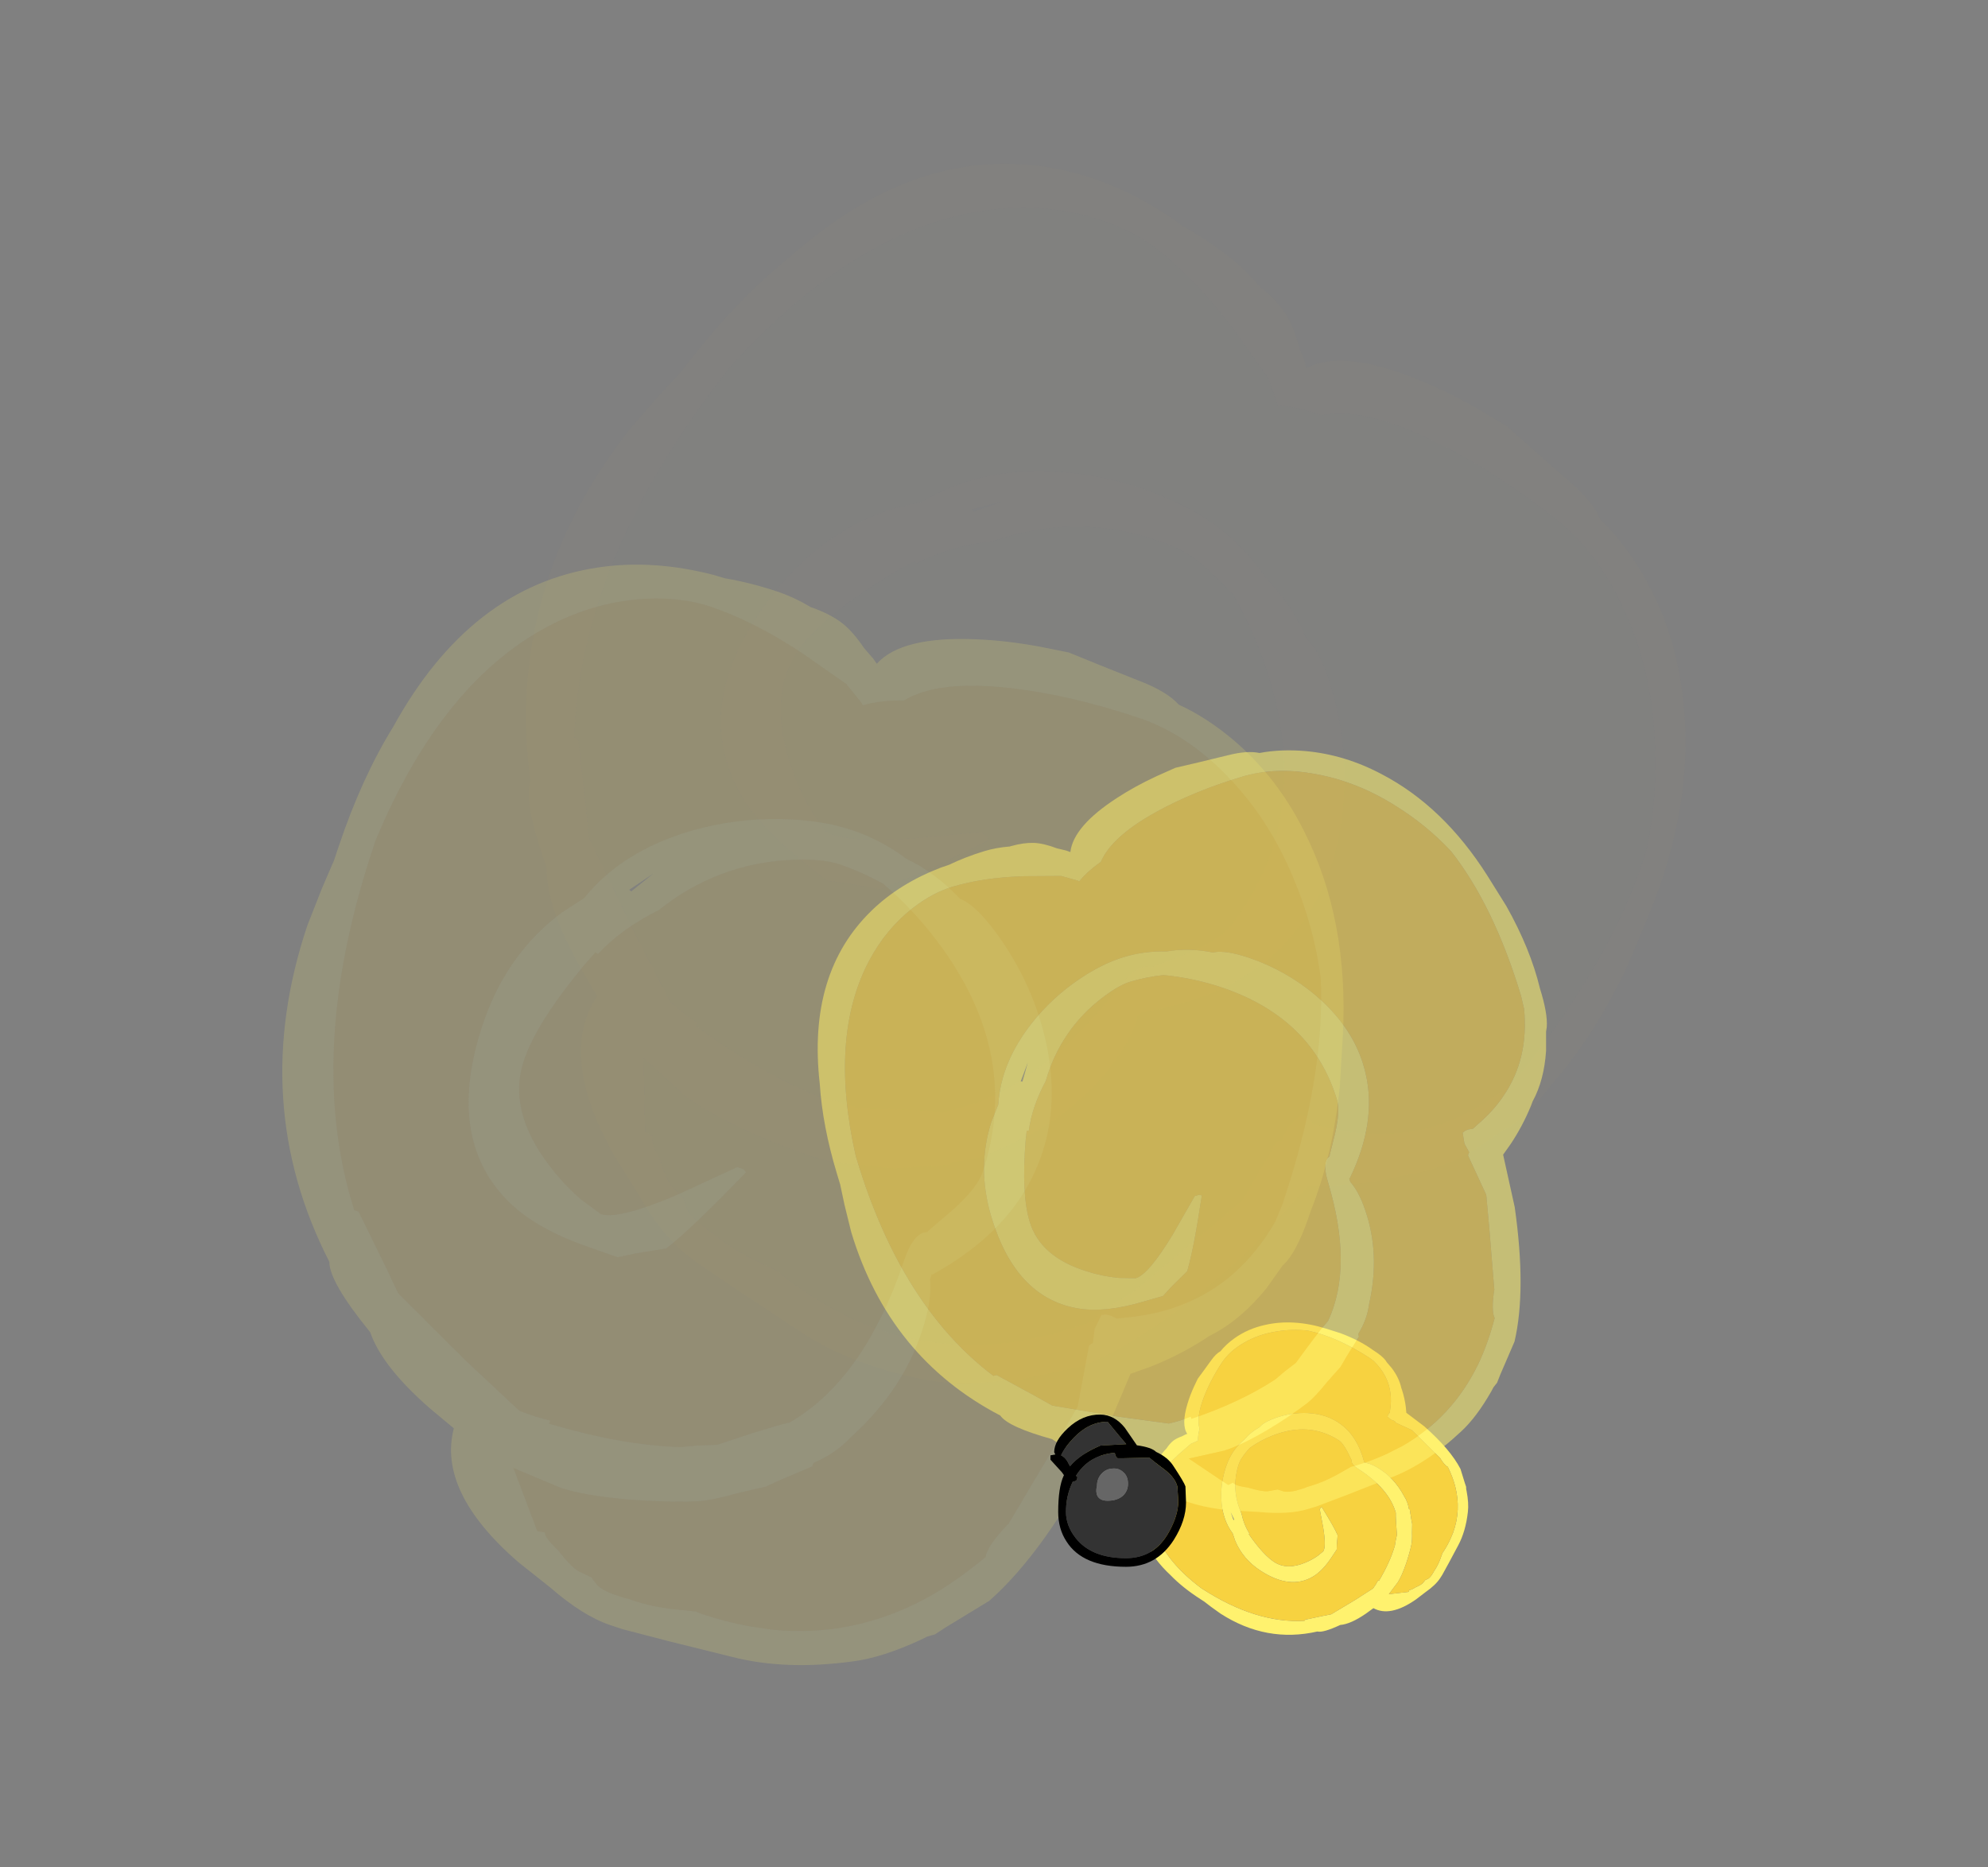 <?xml version="1.0" encoding="UTF-8" standalone="no"?>
<svg xmlns:ffdec="https://www.free-decompiler.com/flash" xmlns:xlink="http://www.w3.org/1999/xlink" ffdec:objectType="frame" height="325.05px" width="346.05px" xmlns="http://www.w3.org/2000/svg">
  <rect width="100%" height="100%" fill="#808080" stroke="none"/>
  <g transform="matrix(1.0, 0.0, 0.0, 1.0, 188.85, 267.75)">
    <use ffdec:characterId="696" height="126.2" transform="matrix(0.353, 0.227, -0.227, 0.353, 30.848, -45.162)" width="129.3" xlink:href="#shape0"/>
    <use ffdec:characterId="696" height="126.2" transform="matrix(-0.152, -0.049, 0.049, -0.152, 46.038, 4.739)" width="129.3" xlink:href="#shape1"/>
    <use ffdec:characterId="696" height="126.2" transform="matrix(0.291, 0.964, -0.964, 0.291, 63.331, -148.454)" width="129.3" xlink:href="#shape2"/>
    <use ffdec:characterId="696" height="126.2" transform="matrix(-0.202, -0.325, 0.325, -0.202, 13.452, -33.705)" width="129.3" xlink:href="#shape1"/>
    <use ffdec:characterId="696" height="126.2" transform="matrix(-0.458, 1.363, -1.363, -0.458, 64.457, -131.566)" width="129.3" xlink:href="#shape3"/>
    <use ffdec:characterId="696" height="126.2" transform="matrix(0.034, -0.545, 0.545, 0.034, -88.414, -39.022)" width="129.3" xlink:href="#shape1"/>
    <use ffdec:characterId="696" height="126.2" transform="matrix(-0.962, 1.227, -1.227, -0.962, 133.995, -146.093)" width="129.3" xlink:href="#shape4"/>
    <use ffdec:characterId="696" height="126.2" transform="matrix(0.233, -0.545, 0.545, 0.233, -55.835, -106.972)" width="129.3" xlink:href="#shape1"/>
    <use ffdec:characterId="707" height="26.5" transform="matrix(1.0, 0.0, 0.0, 1.0, -6.0, -21.5)" width="23.6" xlink:href="#shape5"/>
  </g>
  <defs>
    <g id="shape0" transform="matrix(1.0, 0.0, 0.0, 1.0, 64.65, 63.1)">
      <path d="M14.35 -50.45 L15.75 -48.65 25.0 -47.95 Q39.35 -45.75 47.25 -41.2 L52.0 -37.2 53.2 -36.25 53.75 -35.45 54.35 -34.85 Q57.9 -31.1 59.45 -27.9 63.1 -20.55 63.6 -13.9 L64.25 -5.9 64.65 -0.15 64.65 0.5 64.65 1.4 Q64.65 4.85 62.65 9.7 L60.95 14.4 Q56.0 26.35 48.1 26.9 L46.7 30.5 Q43.75 37.55 40.3 40.2 36.1 46.85 33.8 47.6 18.65 63.1 -4.0 63.1 L-8.85 62.85 -12.45 62.55 -14.35 62.55 Q-23.05 62.55 -30.1 60.9 -49.15 57.45 -56.25 43.55 -59.3 37.6 -59.85 30.05 L-59.9 28.6 Q-60.4 25.4 -60.4 22.05 -60.4 19.9 -59.9 17.6 L-59.9 17.35 Q-59.85 15.1 -59.3 13.45 -58.75 11.85 -57.25 9.9 L-56.4 8.45 -55.95 7.85 Q-60.1 6.05 -62.6 -2.65 -63.6 -6.05 -64.2 -10.2 L-64.65 -13.75 -64.4 -17.7 -64.1 -23.1 Q-63.95 -26.5 -62.9 -28.4 -62.5 -32.15 -60.9 -36.15 -58.35 -42.45 -53.3 -47.55 -44.85 -56.2 -31.15 -60.0 L-25.25 -61.6 Q-16.95 -63.45 -9.95 -63.05 -5.4 -63.1 -3.2 -62.25 L-2.45 -61.9 0.7 -60.95 Q5.5 -59.15 8.4 -56.2 L9.05 -55.7 Q12.0 -53.3 14.35 -50.45 M50.4 18.5 L56.7 13.35 56.55 12.5 56.55 12.45 Q57.2 12.2 58.1 10.2 L58.3 9.9 Q59.5 8.05 59.7 7.1 L59.9 5.4 60.55 4.45 Q60.95 3.6 61.0 2.4 L61.0 1.15 61.0 0.85 60.95 0.4 60.95 -0.5 Q60.95 -2.55 60.45 -5.05 L59.8 -7.9 59.85 -8.7 Q59.85 -11.7 59.45 -14.5 L58.95 -17.35 Q56.75 -27.05 49.25 -34.0 46.35 -36.65 42.35 -39.1 L42.05 -39.05 Q40.7 -39.05 38.15 -40.2 L37.65 -40.45 27.4 -42.65 21.55 -43.85 14.1 -42.8 13.65 -43.15 12.0 -42.8 10.1 -43.05 10.0 -43.3 Q9.85 -43.5 9.85 -44.25 L9.95 -44.95 9.5 -45.9 Q8.0 -49.3 6.0 -51.7 1.15 -57.7 -7.3 -59.4 L-9.65 -59.55 Q-25.9 -59.55 -37.05 -55.2 -42.65 -52.45 -47.45 -48.2 -53.35 -43.05 -56.6 -36.65 -59.85 -30.4 -59.85 -24.3 -59.85 -15.55 -58.3 -8.35 -56.45 0.25 -52.8 3.3 L-52.65 3.75 Q-51.8 6.2 -50.65 7.85 L-50.85 8.05 -52.45 10.55 -54.25 16.65 Q-56.1 23.5 -56.1 29.15 -56.1 32.7 -54.55 36.75 -52.4 42.25 -48.0 46.6 -37.4 57.05 -16.4 58.55 L-15.75 58.55 Q10.75 58.55 26.9 46.75 L26.9 46.2 32.1 41.05 34.75 38.5 39.9 28.1 43.55 20.1 Q43.7 18.05 43.5 16.15 L43.9 16.15 Q43.6 7.1 41.55 0.25 L40.7 -1.7 39.85 -3.95 Q35.85 -9.2 34.5 -11.4 26.75 -18.3 11.45 -18.3 8.55 -18.3 7.6 -19.35 L7.3 -19.9 7.2 -19.9 3.85 -21.9 Q0.35 -23.9 -1.65 -23.9 -16.25 -23.9 -25.8 -10.7 -28.9 -6.4 -30.95 -1.4 -31.5 1.6 -31.5 4.45 -31.5 6.4 -30.35 9.55 -28.75 14.0 -25.8 17.6 -23.0 21.0 -19.3 23.35 -15.7 26.95 -11.9 28.65 L-12.0 29.0 -10.35 29.7 Q-1.8 33.05 3.2 33.05 9.55 33.05 14.25 26.1 15.85 23.8 16.95 21.1 L17.85 18.3 Q17.85 16.0 12.5 10.05 L7.2 4.45 7.2 3.65 7.45 3.25 Q16.0 7.3 19.25 9.45 L21.05 12.85 22.15 14.7 22.1 18.0 Q22.1 25.25 19.85 29.6 14.95 39.15 0.55 39.15 -8.35 39.15 -15.25 34.4 L-17.75 32.4 Q-24.65 29.85 -29.65 22.65 -32.7 18.25 -34.4 12.95 -35.9 8.2 -35.9 4.3 -35.9 0.5 -34.7 -3.1 -34.25 -6.9 -32.2 -10.75 -32.05 -13.25 -28.5 -17.8 -24.3 -23.1 -18.65 -26.4 -11.65 -30.45 -4.55 -29.95 4.05 -29.4 12.0 -22.1 L11.95 -22.0 12.0 -22.0 12.65 -22.0 12.85 -22.1 Q14.9 -22.95 17.95 -23.05 26.0 -23.4 33.8 -19.0 36.25 -17.9 38.2 -15.7 L38.65 -15.7 41.3 -12.7 42.75 -11.15 44.6 -8.15 Q46.45 -5.45 47.1 -3.8 48.4 -0.35 49.5 4.0 50.8 9.35 50.8 12.35 L50.35 18.5 50.3 18.6 50.4 18.5 M-20.45 27.55 L-20.45 27.45 -20.35 27.25 -23.25 25.4 -20.45 27.55" fill="#fff26e" fill-rule="evenodd" stroke="none"/>
      <path d="M12.0 -22.1 L12.0 -22.0 11.95 -22.0 12.0 -22.1 M50.35 18.5 L50.4 18.5 50.3 18.6 50.35 18.5" fill="#ffe21c" fill-rule="evenodd" stroke="none"/>
      <path d="M12.0 -22.1 Q4.05 -29.4 -4.55 -29.95 -11.65 -30.45 -18.65 -26.4 -24.3 -23.1 -28.5 -17.8 -32.05 -13.25 -32.2 -10.75 -34.25 -6.9 -34.7 -3.1 -35.9 0.5 -35.9 4.3 -35.9 8.2 -34.4 12.95 -32.7 18.25 -29.65 22.65 -24.65 29.85 -17.75 32.4 L-15.25 34.4 Q-8.35 39.15 0.55 39.15 14.95 39.15 19.85 29.6 22.1 25.25 22.1 18.0 L22.15 14.7 21.05 12.85 19.25 9.45 Q16.0 7.3 7.45 3.25 L7.2 3.65 7.2 4.45 12.5 10.05 Q17.85 16.0 17.85 18.3 L16.95 21.1 Q15.85 23.8 14.25 26.1 9.55 33.05 3.2 33.05 -1.8 33.05 -10.35 29.7 L-12.0 29.0 -11.9 28.65 Q-15.7 26.95 -19.3 23.35 -23.0 21.0 -25.8 17.6 -28.75 14.0 -30.35 9.55 -31.5 6.4 -31.5 4.45 -31.5 1.6 -30.95 -1.4 -28.9 -6.4 -25.8 -10.7 -16.25 -23.9 -1.65 -23.9 0.35 -23.9 3.85 -21.9 L7.2 -19.9 7.3 -19.9 7.6 -19.35 Q8.55 -18.3 11.45 -18.3 26.75 -18.3 34.5 -11.4 35.85 -9.2 39.85 -3.95 L40.7 -1.7 41.55 0.25 Q43.6 7.1 43.9 16.15 L43.5 16.15 Q43.7 18.05 43.55 20.1 L39.9 28.1 34.75 38.5 32.1 41.05 26.9 46.2 26.9 46.75 Q10.75 58.55 -15.75 58.55 L-16.4 58.55 Q-37.4 57.05 -48.0 46.6 -52.4 42.25 -54.55 36.75 -56.1 32.7 -56.1 29.15 -56.1 23.5 -54.25 16.65 L-52.45 10.55 -50.85 8.05 -50.65 7.85 Q-51.8 6.2 -52.65 3.75 L-52.8 3.3 Q-56.45 0.25 -58.3 -8.35 -59.85 -15.55 -59.85 -24.3 -59.85 -30.4 -56.6 -36.65 -53.35 -43.05 -47.45 -48.2 -42.65 -52.45 -37.05 -55.2 -25.9 -59.55 -9.65 -59.55 L-7.3 -59.4 Q1.15 -57.7 6.0 -51.7 8.0 -49.3 9.5 -45.9 L9.95 -44.95 9.85 -44.25 Q9.85 -43.5 10.0 -43.3 L10.1 -43.05 12.0 -42.8 13.65 -43.15 14.1 -42.8 21.55 -43.85 27.4 -42.65 37.65 -40.45 38.15 -40.2 Q40.7 -39.05 42.05 -39.05 L42.35 -39.1 Q46.35 -36.65 49.25 -34.0 56.75 -27.05 58.95 -17.35 L59.45 -14.5 Q59.85 -11.7 59.85 -8.7 L59.8 -7.9 60.45 -5.05 Q60.95 -2.55 60.95 -0.5 L60.95 0.4 61.0 0.85 61.0 1.15 61.0 2.4 Q60.95 3.6 60.55 4.45 L59.9 5.4 59.7 7.1 Q59.5 8.05 58.3 9.9 L58.1 10.2 Q57.2 12.2 56.55 12.45 L56.55 12.5 56.7 13.35 50.4 18.5 50.35 18.5 50.8 12.35 Q50.8 9.35 49.5 4.0 48.4 -0.35 47.1 -3.8 46.45 -5.45 44.6 -8.15 L42.75 -11.15 41.3 -12.7 38.65 -15.7 38.2 -15.7 Q36.25 -17.9 33.8 -19.0 26.0 -23.4 17.95 -23.05 14.9 -22.95 12.85 -22.1 L12.65 -22.0 12.0 -22.0 12.0 -22.1" fill="#f7d240" fill-rule="evenodd" stroke="none"/>
    </g>
    <g id="shape1" transform="matrix(1.0, 0.0, 0.0, 1.0, 64.65, 63.1)">
      <path d="M14.35 -50.45 L15.75 -48.65 25.0 -47.95 Q39.35 -45.75 47.25 -41.2 L52.0 -37.2 53.2 -36.25 53.75 -35.45 54.35 -34.85 Q57.9 -31.1 59.45 -27.9 63.1 -20.55 63.6 -13.9 L64.25 -5.9 64.65 -0.15 64.65 0.5 64.65 1.4 Q64.65 4.85 62.65 9.7 L60.95 14.4 Q56.0 26.35 48.1 26.9 L46.7 30.5 Q43.75 37.55 40.3 40.2 36.1 46.85 33.8 47.6 18.65 63.1 -4.0 63.1 L-8.85 62.85 -12.45 62.55 -14.35 62.55 Q-23.05 62.55 -30.1 60.9 -49.15 57.45 -56.25 43.55 -59.3 37.6 -59.85 30.05 L-59.9 28.6 Q-60.4 25.4 -60.4 22.05 -60.4 19.9 -59.9 17.6 L-59.9 17.35 Q-59.85 15.1 -59.3 13.45 -58.75 11.85 -57.25 9.9 L-56.4 8.45 -55.95 7.85 Q-60.1 6.05 -62.6 -2.65 -63.6 -6.05 -64.2 -10.2 L-64.65 -13.75 -64.4 -17.7 -64.1 -23.1 Q-63.95 -26.5 -62.9 -28.4 -62.5 -32.15 -60.9 -36.15 -58.35 -42.45 -53.3 -47.55 -44.85 -56.2 -31.15 -60.0 L-25.25 -61.6 Q-16.95 -63.45 -9.95 -63.05 -5.4 -63.1 -3.2 -62.25 L-2.45 -61.9 0.7 -60.95 Q5.5 -59.15 8.4 -56.2 L9.05 -55.7 Q12.0 -53.3 14.35 -50.45 M50.4 18.5 L56.7 13.35 56.55 12.5 56.55 12.45 Q57.2 12.2 58.1 10.2 L58.3 9.9 Q59.5 8.05 59.7 7.1 L59.9 5.4 60.55 4.45 Q60.95 3.6 61.0 2.4 L61.0 1.15 61.0 0.85 60.95 0.4 60.95 -0.5 Q60.95 -2.55 60.45 -5.05 L59.8 -7.9 59.85 -8.7 Q59.85 -11.7 59.45 -14.5 L58.95 -17.35 Q56.75 -27.05 49.25 -34.0 46.35 -36.65 42.35 -39.1 L42.05 -39.05 Q40.7 -39.05 38.15 -40.2 L37.65 -40.45 27.4 -42.65 21.55 -43.85 14.1 -42.8 13.65 -43.15 12.0 -42.8 10.1 -43.05 10.0 -43.3 Q9.85 -43.5 9.85 -44.25 L9.95 -44.95 9.5 -45.9 Q8.0 -49.3 6.0 -51.7 1.15 -57.7 -7.3 -59.4 L-9.65 -59.55 Q-25.9 -59.55 -37.05 -55.2 -42.65 -52.45 -47.45 -48.2 -53.35 -43.05 -56.6 -36.65 -59.85 -30.4 -59.85 -24.3 -59.85 -15.55 -58.3 -8.35 -56.45 0.25 -52.8 3.3 L-52.65 3.75 Q-51.8 6.2 -50.65 7.85 L-50.85 8.05 -52.45 10.55 -54.25 16.65 Q-56.1 23.5 -56.1 29.15 -56.1 32.7 -54.55 36.75 -52.4 42.25 -48.0 46.6 -37.4 57.05 -16.4 58.55 L-15.75 58.55 Q10.75 58.55 26.9 46.75 L26.9 46.2 32.1 41.05 34.75 38.5 39.9 28.1 43.55 20.1 Q43.7 18.05 43.5 16.15 L43.9 16.15 Q43.6 7.1 41.55 0.25 L40.7 -1.7 39.85 -3.95 Q35.85 -9.2 34.5 -11.4 26.75 -18.3 11.45 -18.3 8.55 -18.3 7.6 -19.35 L7.3 -19.9 7.2 -19.9 3.85 -21.9 Q0.35 -23.9 -1.65 -23.9 -16.25 -23.9 -25.8 -10.7 -28.9 -6.4 -30.95 -1.4 -31.5 1.6 -31.5 4.45 -31.5 6.4 -30.35 9.55 -28.75 14.0 -25.8 17.6 -23.0 21.0 -19.3 23.35 -15.7 26.95 -11.9 28.65 L-12.0 29.0 -10.35 29.7 Q-1.8 33.05 3.2 33.05 9.55 33.05 14.25 26.1 15.85 23.8 16.95 21.1 L17.85 18.3 Q17.85 16.0 12.5 10.05 L7.2 4.45 7.2 3.65 7.45 3.25 Q16.0 7.3 19.25 9.45 L21.05 12.85 22.15 14.7 22.1 18.0 Q22.1 25.25 19.85 29.6 14.95 39.15 0.55 39.15 -8.35 39.15 -15.25 34.4 L-17.75 32.4 Q-24.65 29.85 -29.65 22.65 -32.7 18.25 -34.4 12.95 -35.9 8.2 -35.9 4.3 -35.9 0.5 -34.7 -3.1 -34.25 -6.9 -32.2 -10.75 -32.05 -13.25 -28.5 -17.8 -24.3 -23.1 -18.65 -26.4 -11.65 -30.45 -4.55 -29.95 4.05 -29.4 12.0 -22.1 L11.95 -22.0 12.0 -22.0 12.65 -22.0 12.85 -22.1 Q14.9 -22.95 17.95 -23.05 26.0 -23.4 33.8 -19.0 36.25 -17.9 38.2 -15.7 L38.65 -15.7 41.3 -12.7 42.75 -11.15 44.6 -8.15 Q46.45 -5.45 47.1 -3.8 48.4 -0.35 49.5 4.0 50.8 9.35 50.8 12.35 L50.35 18.5 50.3 18.6 50.4 18.5 M-20.45 27.55 L-20.45 27.45 -20.35 27.25 -23.25 25.4 -20.45 27.55" fill="#f9b149" fill-opacity="0.0" fill-rule="evenodd" stroke="none"/>
      <path d="M12.0 -22.1 L12.0 -22.0 11.95 -22.0 12.0 -22.1 M50.35 18.5 L50.4 18.5 50.3 18.6 50.35 18.5" fill="#f9a920" fill-opacity="0.0" fill-rule="evenodd" stroke="none"/>
      <path d="M12.0 -22.1 Q4.05 -29.4 -4.55 -29.95 -11.65 -30.45 -18.65 -26.4 -24.3 -23.1 -28.5 -17.8 -32.05 -13.25 -32.2 -10.75 -34.25 -6.9 -34.7 -3.1 -35.9 0.5 -35.9 4.3 -35.9 8.2 -34.4 12.95 -32.7 18.25 -29.65 22.65 -24.65 29.85 -17.75 32.4 L-15.25 34.4 Q-8.35 39.15 0.55 39.15 14.95 39.15 19.85 29.6 22.1 25.25 22.1 18.0 L22.15 14.7 21.05 12.85 19.25 9.45 Q16.0 7.3 7.45 3.25 L7.2 3.65 7.2 4.45 12.5 10.05 Q17.85 16.0 17.85 18.3 L16.95 21.1 Q15.85 23.8 14.25 26.1 9.55 33.05 3.2 33.05 -1.8 33.05 -10.35 29.7 L-12.0 29.0 -11.9 28.65 Q-15.7 26.95 -19.3 23.35 -23.0 21.0 -25.8 17.6 -28.75 14.0 -30.35 9.55 -31.5 6.4 -31.5 4.45 -31.5 1.6 -30.95 -1.4 -28.9 -6.4 -25.8 -10.7 -16.25 -23.9 -1.65 -23.9 0.35 -23.9 3.85 -21.9 L7.2 -19.9 7.3 -19.9 7.6 -19.35 Q8.55 -18.3 11.45 -18.3 26.75 -18.3 34.5 -11.4 35.85 -9.2 39.85 -3.95 L40.7 -1.7 41.55 0.25 Q43.6 7.1 43.9 16.15 L43.5 16.15 Q43.7 18.05 43.55 20.1 L39.9 28.1 34.75 38.5 32.1 41.05 26.9 46.2 26.9 46.75 Q10.75 58.55 -15.75 58.55 L-16.4 58.55 Q-37.4 57.05 -48.0 46.6 -52.4 42.25 -54.55 36.75 -56.1 32.7 -56.1 29.15 -56.1 23.5 -54.25 16.65 L-52.45 10.55 -50.85 8.05 -50.65 7.85 Q-51.8 6.2 -52.65 3.75 L-52.8 3.3 Q-56.45 0.25 -58.3 -8.35 -59.85 -15.55 -59.85 -24.3 -59.85 -30.4 -56.6 -36.65 -53.35 -43.05 -47.45 -48.2 -42.65 -52.45 -37.05 -55.2 -25.9 -59.55 -9.65 -59.55 L-7.3 -59.4 Q1.15 -57.7 6.0 -51.7 8.0 -49.3 9.5 -45.9 L9.95 -44.95 9.85 -44.25 Q9.85 -43.5 10.0 -43.3 L10.1 -43.05 12.0 -42.8 13.65 -43.15 14.1 -42.8 21.55 -43.85 27.4 -42.65 37.65 -40.45 38.15 -40.2 Q40.7 -39.05 42.05 -39.05 L42.35 -39.1 Q46.35 -36.65 49.25 -34.0 56.75 -27.05 58.95 -17.35 L59.45 -14.5 Q59.85 -11.7 59.85 -8.7 L59.8 -7.9 60.45 -5.05 Q60.95 -2.55 60.95 -0.5 L60.95 0.4 61.0 0.85 61.0 1.15 61.0 2.4 Q60.95 3.6 60.55 4.45 L59.9 5.4 59.7 7.1 Q59.5 8.05 58.3 9.9 L58.1 10.2 Q57.2 12.2 56.55 12.45 L56.55 12.5 56.7 13.35 50.4 18.5 50.35 18.5 50.8 12.35 Q50.8 9.35 49.5 4.0 48.4 -0.35 47.1 -3.8 46.45 -5.45 44.6 -8.15 L42.75 -11.15 41.3 -12.7 38.65 -15.7 38.2 -15.7 Q36.25 -17.9 33.8 -19.0 26.0 -23.4 17.95 -23.05 14.9 -22.95 12.85 -22.1 L12.65 -22.0 12.0 -22.0 12.0 -22.1" fill="#f5a132" fill-opacity="0.0" fill-rule="evenodd" stroke="none"/>
    </g>
    <g id="shape2" transform="matrix(1.0, 0.0, 0.0, 1.0, 64.65, 63.1)">
      <path d="M14.35 -50.45 L15.75 -48.65 25.0 -47.95 Q39.35 -45.75 47.25 -41.2 L52.0 -37.2 53.2 -36.25 53.75 -35.45 54.35 -34.85 Q57.9 -31.1 59.45 -27.9 63.1 -20.55 63.6 -13.9 L64.25 -5.9 64.65 -0.15 64.65 0.5 64.65 1.4 Q64.65 4.85 62.65 9.7 L60.95 14.4 Q56.0 26.35 48.1 26.9 L46.7 30.5 Q43.75 37.55 40.3 40.2 36.1 46.85 33.8 47.6 18.65 63.1 -4.0 63.1 L-8.85 62.85 -12.45 62.55 -14.35 62.55 Q-23.05 62.55 -30.1 60.9 -49.15 57.45 -56.25 43.55 -59.3 37.6 -59.85 30.05 L-59.9 28.6 Q-60.4 25.4 -60.4 22.05 -60.4 19.9 -59.9 17.6 L-59.9 17.35 Q-59.85 15.1 -59.3 13.45 -58.75 11.85 -57.25 9.9 L-56.4 8.45 -55.95 7.85 Q-60.1 6.05 -62.6 -2.65 -63.6 -6.05 -64.2 -10.2 L-64.65 -13.75 -64.4 -17.7 -64.1 -23.1 Q-63.95 -26.5 -62.9 -28.4 -62.5 -32.15 -60.9 -36.15 -58.35 -42.45 -53.3 -47.55 -44.85 -56.2 -31.15 -60.0 L-25.25 -61.6 Q-16.95 -63.45 -9.95 -63.05 -5.4 -63.1 -3.2 -62.25 L-2.45 -61.9 0.7 -60.95 Q5.5 -59.15 8.4 -56.2 L9.05 -55.7 Q12.0 -53.3 14.35 -50.45 M50.4 18.5 L56.7 13.35 56.55 12.5 56.55 12.45 Q57.2 12.2 58.1 10.2 L58.3 9.9 Q59.5 8.05 59.7 7.1 L59.9 5.4 60.55 4.45 Q60.95 3.6 61.0 2.4 L61.0 1.15 61.0 0.85 60.95 0.4 60.95 -0.5 Q60.95 -2.55 60.45 -5.05 L59.8 -7.9 59.85 -8.7 Q59.85 -11.7 59.45 -14.5 L58.95 -17.35 Q56.75 -27.05 49.25 -34.0 46.35 -36.65 42.35 -39.1 L42.05 -39.05 Q40.7 -39.05 38.15 -40.2 L37.65 -40.45 27.4 -42.65 21.55 -43.85 14.1 -42.8 13.65 -43.15 12.0 -42.8 10.1 -43.05 10.0 -43.3 Q9.85 -43.5 9.85 -44.25 L9.95 -44.95 9.5 -45.9 Q8.0 -49.3 6.0 -51.7 1.15 -57.7 -7.3 -59.4 L-9.65 -59.55 Q-25.9 -59.55 -37.05 -55.2 -42.65 -52.45 -47.45 -48.2 -53.35 -43.05 -56.6 -36.65 -59.85 -30.4 -59.85 -24.3 -59.85 -15.55 -58.3 -8.35 -56.45 0.25 -52.8 3.3 L-52.65 3.75 Q-51.8 6.2 -50.65 7.85 L-50.85 8.05 -52.45 10.55 -54.25 16.65 Q-56.1 23.5 -56.1 29.15 -56.1 32.7 -54.55 36.75 -52.4 42.25 -48.0 46.6 -37.4 57.05 -16.4 58.55 L-15.75 58.55 Q10.75 58.55 26.9 46.75 L26.9 46.2 32.1 41.05 34.75 38.5 39.9 28.1 43.55 20.1 Q43.7 18.05 43.5 16.15 L43.9 16.15 Q43.6 7.1 41.55 0.25 L40.7 -1.7 39.85 -3.95 Q35.85 -9.2 34.5 -11.4 26.75 -18.3 11.45 -18.3 8.55 -18.3 7.6 -19.35 L7.3 -19.9 7.2 -19.9 3.85 -21.9 Q0.35 -23.9 -1.65 -23.9 -16.25 -23.9 -25.8 -10.7 -28.9 -6.4 -30.95 -1.4 -31.5 1.6 -31.5 4.45 -31.5 6.4 -30.35 9.55 -28.75 14.0 -25.8 17.6 -23.0 21.0 -19.3 23.35 -15.7 26.95 -11.9 28.65 L-12.0 29.0 -10.35 29.7 Q-1.8 33.05 3.2 33.05 9.55 33.05 14.25 26.1 15.85 23.8 16.95 21.1 L17.85 18.3 Q17.85 16.0 12.5 10.05 L7.2 4.45 7.2 3.65 7.45 3.25 Q16.0 7.3 19.25 9.45 L21.05 12.85 22.15 14.7 22.1 18.0 Q22.1 25.25 19.85 29.6 14.95 39.15 0.55 39.15 -8.35 39.15 -15.25 34.4 L-17.75 32.4 Q-24.65 29.85 -29.65 22.65 -32.7 18.25 -34.4 12.95 -35.9 8.2 -35.9 4.3 -35.9 0.5 -34.7 -3.1 -34.25 -6.9 -32.2 -10.75 -32.05 -13.25 -28.5 -17.8 -24.3 -23.1 -18.65 -26.4 -11.65 -30.45 -4.55 -29.95 4.05 -29.4 12.0 -22.1 L11.95 -22.0 12.0 -22.0 12.65 -22.0 12.85 -22.1 Q14.9 -22.95 17.95 -23.05 26.0 -23.4 33.8 -19.0 36.25 -17.9 38.2 -15.7 L38.65 -15.7 41.3 -12.7 42.75 -11.15 44.6 -8.15 Q46.45 -5.45 47.1 -3.8 48.4 -0.35 49.5 4.0 50.8 9.35 50.8 12.35 L50.35 18.5 50.3 18.6 50.4 18.5 M-20.45 27.55 L-20.45 27.45 -20.35 27.25 -23.25 25.4 -20.45 27.55" fill="#fff26e" fill-opacity="0.545" fill-rule="evenodd" stroke="none"/>
      <path d="M12.0 -22.1 L12.0 -22.0 11.95 -22.0 12.0 -22.1 M50.35 18.5 L50.4 18.5 50.3 18.6 50.35 18.5" fill="#ffe21c" fill-opacity="0.545" fill-rule="evenodd" stroke="none"/>
      <path d="M12.0 -22.1 Q4.05 -29.4 -4.55 -29.95 -11.65 -30.45 -18.65 -26.4 -24.3 -23.1 -28.5 -17.8 -32.05 -13.25 -32.2 -10.75 -34.25 -6.9 -34.7 -3.1 -35.9 0.5 -35.9 4.3 -35.9 8.2 -34.4 12.95 -32.7 18.25 -29.65 22.65 -24.65 29.85 -17.75 32.4 L-15.25 34.4 Q-8.35 39.15 0.55 39.15 14.95 39.15 19.85 29.6 22.1 25.25 22.1 18.0 L22.15 14.7 21.05 12.85 19.25 9.45 Q16.0 7.3 7.45 3.25 L7.2 3.65 7.2 4.45 12.5 10.05 Q17.85 16.0 17.85 18.3 L16.95 21.1 Q15.85 23.8 14.25 26.1 9.55 33.05 3.2 33.05 -1.8 33.05 -10.35 29.7 L-12.0 29.0 -11.9 28.65 Q-15.7 26.95 -19.3 23.35 -23.0 21.0 -25.8 17.6 -28.75 14.0 -30.35 9.55 -31.5 6.4 -31.5 4.45 -31.5 1.6 -30.95 -1.4 -28.9 -6.4 -25.8 -10.7 -16.25 -23.9 -1.65 -23.9 0.35 -23.9 3.85 -21.9 L7.2 -19.9 7.3 -19.9 7.6 -19.35 Q8.55 -18.3 11.45 -18.3 26.75 -18.3 34.5 -11.4 35.85 -9.2 39.85 -3.95 L40.7 -1.7 41.55 0.25 Q43.6 7.1 43.9 16.15 L43.5 16.15 Q43.7 18.05 43.55 20.1 L39.9 28.1 34.75 38.5 32.1 41.05 26.9 46.2 26.9 46.75 Q10.75 58.55 -15.75 58.55 L-16.4 58.55 Q-37.4 57.05 -48.0 46.6 -52.4 42.25 -54.55 36.75 -56.1 32.7 -56.1 29.15 -56.1 23.5 -54.25 16.65 L-52.45 10.55 -50.85 8.05 -50.65 7.85 Q-51.8 6.2 -52.65 3.75 L-52.8 3.3 Q-56.45 0.25 -58.3 -8.35 -59.85 -15.55 -59.85 -24.3 -59.85 -30.4 -56.6 -36.65 -53.35 -43.05 -47.45 -48.2 -42.65 -52.45 -37.05 -55.2 -25.9 -59.55 -9.65 -59.55 L-7.3 -59.4 Q1.15 -57.7 6.0 -51.7 8.0 -49.3 9.5 -45.9 L9.95 -44.95 9.85 -44.25 Q9.85 -43.5 10.0 -43.3 L10.1 -43.05 12.0 -42.8 13.65 -43.15 14.1 -42.8 21.55 -43.85 27.4 -42.65 37.65 -40.45 38.15 -40.2 Q40.7 -39.05 42.05 -39.05 L42.35 -39.1 Q46.35 -36.65 49.25 -34.0 56.75 -27.05 58.95 -17.35 L59.45 -14.5 Q59.85 -11.7 59.85 -8.7 L59.8 -7.9 60.45 -5.05 Q60.95 -2.55 60.95 -0.5 L60.95 0.4 61.0 0.85 61.0 1.15 61.0 2.4 Q60.95 3.6 60.55 4.45 L59.9 5.4 59.7 7.1 Q59.5 8.05 58.3 9.9 L58.1 10.2 Q57.2 12.2 56.55 12.45 L56.55 12.5 56.7 13.35 50.4 18.5 50.35 18.5 50.8 12.35 Q50.8 9.35 49.5 4.0 48.4 -0.35 47.1 -3.8 46.45 -5.45 44.6 -8.15 L42.75 -11.15 41.3 -12.7 38.65 -15.7 38.2 -15.7 Q36.25 -17.9 33.8 -19.0 26.0 -23.4 17.95 -23.05 14.9 -22.95 12.85 -22.1 L12.65 -22.0 12.0 -22.0 12.0 -22.1" fill="#f7d240" fill-opacity="0.545" fill-rule="evenodd" stroke="none"/>
    </g>
    <g id="shape3" transform="matrix(1.0, 0.0, 0.0, 1.0, 64.65, 63.1)">
      <path d="M14.35 -50.45 L15.75 -48.65 25.0 -47.95 Q39.35 -45.75 47.25 -41.2 L52.0 -37.2 53.2 -36.25 53.75 -35.45 54.35 -34.85 Q57.9 -31.1 59.45 -27.9 63.1 -20.55 63.6 -13.9 L64.25 -5.9 64.65 -0.15 64.65 0.5 64.65 1.4 Q64.65 4.85 62.65 9.7 L60.95 14.4 Q56.0 26.35 48.1 26.9 L46.7 30.5 Q43.75 37.55 40.3 40.2 36.1 46.85 33.8 47.6 18.65 63.1 -4.0 63.1 L-8.85 62.85 -12.45 62.55 -14.35 62.55 Q-23.05 62.55 -30.1 60.9 -49.15 57.45 -56.25 43.55 -59.3 37.6 -59.85 30.05 L-59.9 28.6 Q-60.4 25.4 -60.4 22.05 -60.4 19.9 -59.9 17.6 L-59.9 17.35 Q-59.85 15.1 -59.3 13.45 -58.75 11.85 -57.25 9.9 L-56.4 8.45 -55.95 7.85 Q-60.1 6.05 -62.6 -2.65 -63.6 -6.05 -64.2 -10.2 L-64.65 -13.75 -64.4 -17.7 -64.1 -23.1 Q-63.95 -26.5 -62.9 -28.4 -62.5 -32.15 -60.9 -36.15 -58.35 -42.45 -53.3 -47.55 -44.85 -56.2 -31.15 -60.0 L-25.25 -61.6 Q-16.95 -63.45 -9.95 -63.05 -5.4 -63.1 -3.2 -62.25 L-2.45 -61.9 0.7 -60.95 Q5.5 -59.15 8.4 -56.2 L9.05 -55.7 Q12.0 -53.3 14.35 -50.45 M50.4 18.5 L56.7 13.35 56.55 12.5 56.55 12.45 Q57.2 12.2 58.1 10.2 L58.3 9.9 Q59.5 8.05 59.7 7.1 L59.9 5.4 60.55 4.45 Q60.95 3.6 61.0 2.4 L61.0 1.15 61.0 0.85 60.95 0.4 60.95 -0.5 Q60.95 -2.55 60.45 -5.05 L59.8 -7.9 59.85 -8.7 Q59.85 -11.7 59.45 -14.5 L58.95 -17.35 Q56.75 -27.05 49.25 -34.0 46.35 -36.65 42.35 -39.1 L42.05 -39.05 Q40.7 -39.05 38.15 -40.2 L37.65 -40.45 27.4 -42.65 21.55 -43.85 14.1 -42.8 13.65 -43.15 12.0 -42.8 10.1 -43.05 10.0 -43.3 Q9.85 -43.5 9.85 -44.25 L9.95 -44.95 9.5 -45.9 Q8.0 -49.3 6.0 -51.7 1.15 -57.7 -7.3 -59.4 L-9.65 -59.55 Q-25.9 -59.55 -37.05 -55.2 -42.65 -52.45 -47.45 -48.2 -53.35 -43.05 -56.6 -36.65 -59.85 -30.4 -59.85 -24.3 -59.85 -15.55 -58.3 -8.35 -56.45 0.25 -52.8 3.3 L-52.65 3.75 Q-51.8 6.2 -50.65 7.85 L-50.85 8.05 -52.45 10.55 -54.25 16.65 Q-56.1 23.5 -56.1 29.15 -56.1 32.7 -54.55 36.75 -52.4 42.25 -48.0 46.6 -37.4 57.05 -16.4 58.55 L-15.75 58.55 Q10.75 58.55 26.9 46.75 L26.9 46.2 32.1 41.05 34.75 38.5 39.9 28.1 43.55 20.1 Q43.7 18.05 43.5 16.15 L43.9 16.15 Q43.6 7.1 41.55 0.25 L40.7 -1.7 39.85 -3.95 Q35.85 -9.2 34.5 -11.4 26.75 -18.3 11.45 -18.3 8.55 -18.3 7.6 -19.35 L7.3 -19.9 7.2 -19.9 3.85 -21.9 Q0.35 -23.9 -1.65 -23.9 -16.25 -23.9 -25.8 -10.7 -28.9 -6.4 -30.95 -1.4 -31.5 1.6 -31.5 4.45 -31.5 6.4 -30.35 9.55 -28.75 14.0 -25.8 17.6 -23.0 21.0 -19.3 23.35 -15.7 26.95 -11.9 28.65 L-12.0 29.0 -10.35 29.7 Q-1.8 33.05 3.2 33.05 9.55 33.05 14.25 26.1 15.85 23.8 16.95 21.1 L17.85 18.3 Q17.85 16.0 12.5 10.05 L7.2 4.45 7.2 3.65 7.45 3.25 Q16.0 7.3 19.25 9.45 L21.05 12.85 22.15 14.7 22.1 18.0 Q22.1 25.25 19.85 29.6 14.95 39.15 0.55 39.15 -8.35 39.15 -15.25 34.4 L-17.75 32.4 Q-24.65 29.85 -29.65 22.65 -32.7 18.25 -34.4 12.95 -35.9 8.2 -35.9 4.3 -35.9 0.5 -34.7 -3.1 -34.25 -6.9 -32.2 -10.75 -32.05 -13.25 -28.5 -17.8 -24.3 -23.1 -18.65 -26.4 -11.65 -30.45 -4.55 -29.95 4.05 -29.4 12.0 -22.1 L11.95 -22.0 12.0 -22.0 12.65 -22.0 12.85 -22.1 Q14.9 -22.95 17.95 -23.05 26.0 -23.4 33.8 -19.0 36.25 -17.9 38.2 -15.7 L38.65 -15.7 41.3 -12.7 42.75 -11.15 44.6 -8.15 Q46.45 -5.45 47.1 -3.8 48.4 -0.35 49.5 4.0 50.8 9.35 50.8 12.35 L50.35 18.5 50.3 18.6 50.4 18.5 M-20.45 27.55 L-20.45 27.45 -20.35 27.25 -23.25 25.4 -20.45 27.55" fill="#fff26e" fill-opacity="0.169" fill-rule="evenodd" stroke="none"/>
      <path d="M12.0 -22.1 L12.0 -22.0 11.95 -22.0 12.0 -22.1 M50.35 18.5 L50.4 18.5 50.3 18.6 50.35 18.5" fill="#ffe21c" fill-opacity="0.169" fill-rule="evenodd" stroke="none"/>
      <path d="M12.0 -22.1 Q4.05 -29.4 -4.55 -29.95 -11.65 -30.45 -18.65 -26.4 -24.3 -23.1 -28.5 -17.8 -32.05 -13.25 -32.2 -10.75 -34.25 -6.9 -34.7 -3.1 -35.9 0.5 -35.9 4.3 -35.9 8.2 -34.4 12.95 -32.7 18.25 -29.65 22.65 -24.65 29.85 -17.75 32.4 L-15.25 34.4 Q-8.35 39.15 0.55 39.15 14.95 39.15 19.85 29.6 22.1 25.25 22.1 18.0 L22.15 14.7 21.05 12.85 19.25 9.45 Q16.0 7.3 7.45 3.25 L7.2 3.65 7.2 4.45 12.5 10.05 Q17.85 16.0 17.85 18.3 L16.95 21.1 Q15.85 23.8 14.25 26.1 9.55 33.05 3.2 33.05 -1.8 33.05 -10.35 29.7 L-12.0 29.0 -11.9 28.65 Q-15.7 26.95 -19.3 23.35 -23.0 21.0 -25.8 17.6 -28.75 14.0 -30.35 9.55 -31.5 6.4 -31.5 4.45 -31.5 1.6 -30.95 -1.4 -28.9 -6.4 -25.8 -10.7 -16.25 -23.9 -1.65 -23.9 0.35 -23.9 3.85 -21.9 L7.2 -19.9 7.3 -19.9 7.6 -19.35 Q8.55 -18.3 11.45 -18.3 26.75 -18.3 34.5 -11.4 35.85 -9.2 39.85 -3.95 L40.7 -1.7 41.55 0.25 Q43.6 7.1 43.9 16.15 L43.5 16.15 Q43.7 18.05 43.55 20.1 L39.9 28.1 34.75 38.5 32.1 41.05 26.9 46.2 26.9 46.75 Q10.75 58.55 -15.75 58.55 L-16.4 58.55 Q-37.4 57.05 -48.0 46.6 -52.4 42.25 -54.55 36.75 -56.1 32.7 -56.1 29.15 -56.1 23.5 -54.25 16.65 L-52.45 10.55 -50.85 8.05 -50.65 7.85 Q-51.8 6.2 -52.65 3.75 L-52.8 3.3 Q-56.45 0.25 -58.3 -8.35 -59.85 -15.55 -59.85 -24.3 -59.85 -30.4 -56.6 -36.65 -53.35 -43.05 -47.45 -48.2 -42.65 -52.45 -37.05 -55.2 -25.9 -59.55 -9.65 -59.55 L-7.3 -59.4 Q1.15 -57.7 6.0 -51.7 8.0 -49.3 9.5 -45.9 L9.95 -44.95 9.85 -44.25 Q9.85 -43.5 10.0 -43.3 L10.1 -43.05 12.0 -42.8 13.65 -43.15 14.1 -42.8 21.55 -43.85 27.4 -42.65 37.65 -40.45 38.15 -40.2 Q40.7 -39.05 42.05 -39.05 L42.35 -39.1 Q46.35 -36.65 49.25 -34.0 56.75 -27.05 58.95 -17.35 L59.45 -14.5 Q59.85 -11.7 59.85 -8.7 L59.8 -7.9 60.45 -5.05 Q60.95 -2.55 60.95 -0.5 L60.95 0.4 61.0 0.85 61.0 1.15 61.0 2.4 Q60.95 3.6 60.55 4.45 L59.9 5.4 59.7 7.1 Q59.5 8.05 58.3 9.9 L58.1 10.2 Q57.2 12.2 56.55 12.45 L56.55 12.5 56.7 13.35 50.4 18.5 50.35 18.5 50.8 12.35 Q50.8 9.35 49.5 4.0 48.4 -0.35 47.1 -3.8 46.45 -5.45 44.6 -8.15 L42.75 -11.15 41.3 -12.7 38.65 -15.7 38.2 -15.7 Q36.25 -17.9 33.8 -19.0 26.0 -23.4 17.95 -23.05 14.9 -22.95 12.85 -22.1 L12.65 -22.0 12.0 -22.0 12.0 -22.1" fill="#f7d240" fill-opacity="0.169" fill-rule="evenodd" stroke="none"/>
    </g>
    <g id="shape4" transform="matrix(1.0, 0.0, 0.0, 1.0, 64.65, 63.1)">
      <path d="M14.35 -50.45 L15.75 -48.65 25.0 -47.95 Q39.35 -45.75 47.25 -41.2 L52.0 -37.2 53.2 -36.25 53.75 -35.45 54.35 -34.85 Q57.9 -31.1 59.45 -27.9 63.1 -20.55 63.6 -13.9 L64.25 -5.9 64.65 -0.15 64.65 0.5 64.65 1.4 Q64.65 4.85 62.65 9.7 L60.95 14.4 Q56.0 26.35 48.1 26.9 L46.7 30.5 Q43.75 37.55 40.3 40.2 36.1 46.85 33.8 47.6 18.65 63.1 -4.0 63.1 L-8.85 62.85 -12.45 62.55 -14.35 62.55 Q-23.05 62.55 -30.1 60.9 -49.15 57.45 -56.25 43.55 -59.3 37.6 -59.85 30.05 L-59.9 28.6 Q-60.4 25.4 -60.4 22.05 -60.4 19.9 -59.9 17.6 L-59.9 17.35 Q-59.85 15.1 -59.3 13.45 -58.75 11.85 -57.25 9.9 L-56.4 8.45 -55.95 7.85 Q-60.1 6.05 -62.6 -2.65 -63.6 -6.05 -64.2 -10.2 L-64.65 -13.75 -64.4 -17.7 -64.1 -23.1 Q-63.95 -26.5 -62.9 -28.4 -62.5 -32.15 -60.9 -36.15 -58.35 -42.45 -53.3 -47.55 -44.85 -56.2 -31.15 -60.0 L-25.25 -61.6 Q-16.95 -63.45 -9.95 -63.05 -5.4 -63.1 -3.2 -62.25 L-2.45 -61.9 0.7 -60.95 Q5.5 -59.15 8.4 -56.2 L9.05 -55.7 Q12.0 -53.3 14.35 -50.45 M50.4 18.5 L56.7 13.35 56.55 12.5 56.55 12.45 Q57.2 12.2 58.1 10.2 L58.3 9.9 Q59.5 8.05 59.7 7.1 L59.9 5.4 60.55 4.45 Q60.95 3.6 61.0 2.4 L61.0 1.15 61.0 0.85 60.95 0.4 60.95 -0.5 Q60.95 -2.55 60.45 -5.05 L59.8 -7.9 59.85 -8.7 Q59.85 -11.7 59.45 -14.5 L58.95 -17.35 Q56.75 -27.05 49.25 -34.0 46.35 -36.65 42.35 -39.1 L42.05 -39.05 Q40.7 -39.05 38.15 -40.2 L37.65 -40.45 27.4 -42.65 21.55 -43.85 14.1 -42.8 13.65 -43.15 12.0 -42.8 10.1 -43.05 10.0 -43.3 Q9.85 -43.5 9.85 -44.25 L9.95 -44.95 9.5 -45.9 Q8.0 -49.3 6.0 -51.7 1.15 -57.7 -7.3 -59.4 L-9.65 -59.55 Q-25.9 -59.55 -37.05 -55.2 -42.65 -52.45 -47.45 -48.2 -53.35 -43.05 -56.6 -36.65 -59.85 -30.4 -59.85 -24.3 -59.85 -15.55 -58.3 -8.35 -56.45 0.25 -52.8 3.3 L-52.65 3.75 Q-51.8 6.2 -50.65 7.85 L-50.85 8.05 -52.45 10.55 -54.25 16.65 Q-56.1 23.5 -56.1 29.15 -56.1 32.7 -54.55 36.75 -52.4 42.25 -48.0 46.6 -37.4 57.05 -16.4 58.55 L-15.75 58.55 Q10.75 58.55 26.9 46.75 L26.9 46.2 32.1 41.05 34.75 38.5 39.9 28.1 43.55 20.1 Q43.7 18.05 43.5 16.15 L43.9 16.15 Q43.6 7.1 41.55 0.25 L40.7 -1.7 39.85 -3.95 Q35.85 -9.2 34.5 -11.4 26.75 -18.3 11.45 -18.3 8.55 -18.3 7.6 -19.35 L7.3 -19.9 7.2 -19.9 3.85 -21.9 Q0.35 -23.9 -1.65 -23.9 -16.25 -23.9 -25.8 -10.7 -28.9 -6.4 -30.95 -1.4 -31.5 1.6 -31.5 4.45 -31.5 6.4 -30.35 9.55 -28.75 14.0 -25.8 17.6 -23.0 21.0 -19.3 23.35 -15.7 26.95 -11.9 28.65 L-12.0 29.0 -10.35 29.7 Q-1.8 33.05 3.2 33.05 9.55 33.05 14.25 26.1 15.85 23.8 16.95 21.1 L17.85 18.3 Q17.85 16.0 12.5 10.05 L7.2 4.45 7.2 3.65 7.45 3.25 Q16.0 7.3 19.25 9.45 L21.05 12.85 22.15 14.7 22.1 18.0 Q22.1 25.25 19.85 29.6 14.95 39.15 0.55 39.15 -8.35 39.15 -15.25 34.4 L-17.75 32.4 Q-24.65 29.85 -29.65 22.65 -32.7 18.25 -34.4 12.95 -35.9 8.2 -35.9 4.3 -35.9 0.5 -34.7 -3.1 -34.25 -6.9 -32.2 -10.75 -32.05 -13.25 -28.5 -17.8 -24.3 -23.1 -18.65 -26.4 -11.65 -30.45 -4.55 -29.95 4.05 -29.4 12.0 -22.1 L11.95 -22.0 12.0 -22.0 12.65 -22.0 12.85 -22.1 Q14.9 -22.95 17.95 -23.05 26.0 -23.4 33.8 -19.0 36.25 -17.9 38.2 -15.7 L38.65 -15.7 41.3 -12.7 42.75 -11.15 44.6 -8.15 Q46.45 -5.45 47.1 -3.8 48.4 -0.35 49.5 4.0 50.8 9.35 50.8 12.35 L50.35 18.5 50.3 18.6 50.4 18.5 M-20.45 27.55 L-20.45 27.45 -20.35 27.25 -23.25 25.4 -20.45 27.55" fill="#fff26e" fill-opacity="0.016" fill-rule="evenodd" stroke="none"/>
      <path d="M12.0 -22.1 L12.0 -22.0 11.95 -22.0 12.0 -22.1 M50.35 18.5 L50.4 18.5 50.3 18.6 50.35 18.5" fill="#ffe21c" fill-opacity="0.016" fill-rule="evenodd" stroke="none"/>
      <path d="M12.0 -22.1 Q4.05 -29.4 -4.55 -29.95 -11.65 -30.45 -18.65 -26.4 -24.3 -23.1 -28.5 -17.8 -32.05 -13.25 -32.2 -10.75 -34.25 -6.9 -34.7 -3.1 -35.9 0.5 -35.9 4.3 -35.9 8.2 -34.4 12.95 -32.7 18.25 -29.65 22.65 -24.65 29.85 -17.75 32.4 L-15.25 34.4 Q-8.35 39.15 0.55 39.15 14.95 39.15 19.85 29.6 22.1 25.25 22.1 18.0 L22.15 14.7 21.05 12.85 19.25 9.45 Q16.0 7.3 7.45 3.25 L7.2 3.65 7.2 4.45 12.5 10.05 Q17.85 16.0 17.85 18.3 L16.95 21.1 Q15.85 23.8 14.25 26.1 9.55 33.05 3.2 33.05 -1.8 33.05 -10.35 29.7 L-12.0 29.0 -11.9 28.65 Q-15.7 26.95 -19.3 23.35 -23.0 21.0 -25.8 17.6 -28.75 14.0 -30.35 9.55 -31.5 6.4 -31.5 4.45 -31.5 1.6 -30.95 -1.4 -28.9 -6.4 -25.8 -10.7 -16.25 -23.9 -1.65 -23.9 0.35 -23.9 3.85 -21.9 L7.2 -19.9 7.3 -19.9 7.6 -19.35 Q8.55 -18.3 11.45 -18.3 26.75 -18.3 34.5 -11.4 35.85 -9.2 39.85 -3.95 L40.7 -1.7 41.55 0.25 Q43.6 7.1 43.9 16.15 L43.5 16.15 Q43.7 18.05 43.55 20.1 L39.9 28.1 34.75 38.5 32.1 41.05 26.9 46.2 26.9 46.75 Q10.75 58.55 -15.75 58.55 L-16.4 58.55 Q-37.4 57.05 -48.0 46.6 -52.4 42.25 -54.55 36.75 -56.1 32.7 -56.1 29.15 -56.1 23.5 -54.25 16.65 L-52.45 10.55 -50.85 8.05 -50.65 7.85 Q-51.8 6.2 -52.65 3.75 L-52.8 3.3 Q-56.45 0.25 -58.3 -8.35 -59.85 -15.55 -59.85 -24.3 -59.85 -30.4 -56.6 -36.65 -53.35 -43.05 -47.45 -48.2 -42.65 -52.45 -37.05 -55.2 -25.9 -59.55 -9.65 -59.55 L-7.3 -59.4 Q1.15 -57.7 6.0 -51.7 8.0 -49.3 9.5 -45.9 L9.95 -44.95 9.85 -44.25 Q9.85 -43.5 10.0 -43.3 L10.1 -43.05 12.0 -42.8 13.65 -43.15 14.1 -42.8 21.55 -43.85 27.4 -42.65 37.65 -40.45 38.15 -40.2 Q40.7 -39.05 42.05 -39.05 L42.35 -39.1 Q46.35 -36.65 49.25 -34.0 56.75 -27.05 58.95 -17.35 L59.45 -14.5 Q59.85 -11.7 59.85 -8.7 L59.8 -7.9 60.45 -5.05 Q60.95 -2.55 60.95 -0.5 L60.95 0.4 61.0 0.85 61.0 1.15 61.0 2.4 Q60.95 3.6 60.55 4.45 L59.9 5.4 59.7 7.1 Q59.5 8.05 58.3 9.9 L58.1 10.2 Q57.2 12.2 56.55 12.45 L56.55 12.5 56.7 13.35 50.4 18.5 50.35 18.5 50.8 12.35 Q50.8 9.35 49.5 4.0 48.4 -0.35 47.1 -3.8 46.45 -5.45 44.6 -8.15 L42.75 -11.15 41.3 -12.7 38.65 -15.7 38.2 -15.7 Q36.25 -17.9 33.8 -19.0 26.0 -23.4 17.95 -23.05 14.9 -22.95 12.85 -22.1 L12.65 -22.0 12.0 -22.0 12.0 -22.1" fill="#f7d240" fill-opacity="0.016" fill-rule="evenodd" stroke="none"/>
    </g>
    <g id="shape5" transform="matrix(1.0, 0.0, 0.0, 1.0, 0.0, 0.0)">
      <path d="M12.3 4.1 L13.2 5.15 8.7 5.4 Q5.15 6.9 3.4 9.0 L2.95 8.15 Q2.5 7.4 1.85 7.1 2.5 5.65 4.1 4.0 6.75 1.25 9.95 1.25 L12.3 4.1 M12.8 7.6 L17.2 7.5 18.7 8.7 20.15 9.8 Q21.75 11.15 22.1 12.55 L22.25 15.1 Q22.25 17.5 20.65 20.4 18.15 25.0 13.15 25.0 7.15 25.0 4.4 21.5 2.7 19.35 2.7 16.95 2.7 14.1 3.9 11.65 4.4 11.65 4.6 11.35 L4.7 10.9 4.45 10.65 Q6.7 7.05 11.2 6.65 11.35 7.45 11.7 7.6 L12.8 7.6 M12.65 14.1 Q13.5 13.25 13.5 12.05 13.5 10.7 12.65 10.0 11.9 9.3 10.8 9.4 9.7 9.45 8.95 10.25 8.1 11.1 8.1 12.45 7.9 13.15 8.05 13.8 8.35 15.0 9.95 15.0 11.65 15.0 12.65 14.1" fill="#333333" fill-rule="evenodd" stroke="none"/>
      <path d="M12.3 4.1 L9.95 1.25 Q6.75 1.25 4.1 4.0 2.5 5.65 1.85 7.1 2.5 7.4 2.95 8.15 L3.4 9.0 Q5.15 6.9 8.7 5.4 L13.2 5.15 12.3 4.1 M18.4 6.5 Q20.45 7.45 21.4 8.95 23.25 11.75 23.5 12.5 L23.6 15.3 Q23.6 18.45 21.45 21.85 18.45 26.5 13.15 26.5 5.6 26.5 2.8 22.1 1.35 19.9 1.35 16.95 1.35 12.7 2.3 10.65 L2.35 10.55 2.0 10.05 0.0 7.85 0.0 7.1 0.85 6.95 0.65 6.55 Q0.65 4.6 3.0 2.4 5.6 -0.05 8.7 0.0 11.15 0.05 12.95 2.3 L15.05 5.35 Q17.6 5.7 18.4 6.5 M12.8 7.6 L11.7 7.6 Q11.35 7.45 11.2 6.65 6.7 7.05 4.45 10.65 L4.7 10.9 4.6 11.35 Q4.4 11.65 3.9 11.65 2.7 14.1 2.7 16.95 2.7 19.35 4.4 21.5 7.15 25.0 13.15 25.0 18.15 25.0 20.65 20.4 22.25 17.5 22.25 15.1 L22.1 12.55 Q21.75 11.15 20.15 9.8 L18.7 8.7 17.2 7.5 12.8 7.6" fill="#000000" fill-rule="evenodd" stroke="none"/>
      <path d="M12.65 14.1 Q11.65 15.0 9.95 15.0 8.35 15.0 8.05 13.8 7.9 13.15 8.1 12.45 8.1 11.1 8.95 10.25 9.7 9.45 10.8 9.4 11.9 9.3 12.65 10.0 13.5 10.7 13.5 12.05 13.5 13.25 12.65 14.1" fill="#666666" fill-rule="evenodd" stroke="none"/>
    </g>
  </defs>
</svg>
